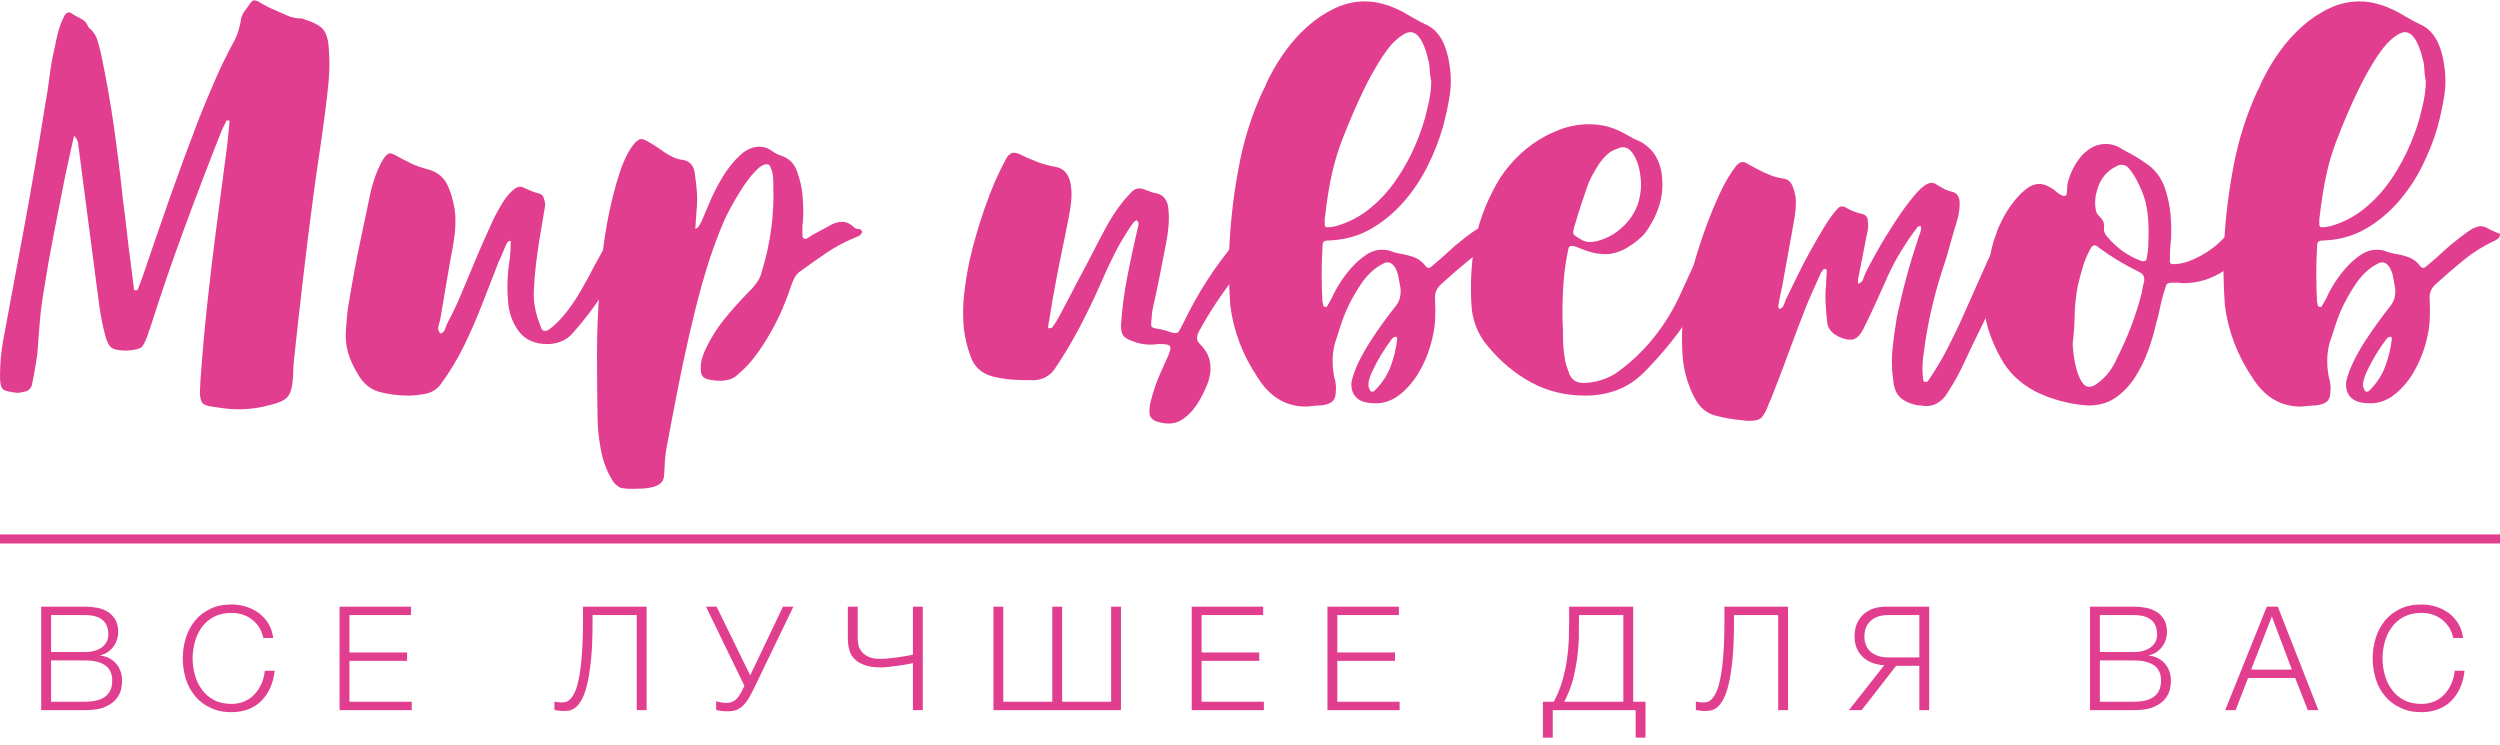 <svg width="255" height="76" viewBox="0 0 255 76" fill="none" xmlns="http://www.w3.org/2000/svg">
<path d="M8.669 61.88H4.204V72.435H8.669C9.526 72.435 10.206 72.331 10.709 72.11C11.211 71.888 11.595 71.622 11.847 71.311C12.098 71.001 12.275 70.661 12.349 70.321C12.423 69.981 12.453 69.685 12.453 69.434C12.453 68.739 12.246 68.163 11.847 67.69C11.448 67.231 10.901 66.95 10.221 66.862V66.832C10.502 66.773 10.753 66.67 10.975 66.522C11.196 66.374 11.389 66.197 11.551 65.975C11.714 65.768 11.832 65.531 11.921 65.265C12.009 65.014 12.054 64.748 12.054 64.467C12.054 63.979 11.965 63.565 11.773 63.225C11.581 62.9 11.344 62.634 11.034 62.427C10.723 62.235 10.354 62.087 9.955 61.998C9.541 61.924 9.112 61.88 8.669 61.88ZM8.669 66.507H5.209V62.737H8.669C10.25 62.737 11.049 63.403 11.049 64.718C11.049 64.97 11.004 65.191 10.901 65.413C10.797 65.635 10.649 65.812 10.457 65.975C10.265 66.137 10.014 66.27 9.718 66.359C9.408 66.463 9.068 66.507 8.669 66.507ZM8.669 71.577H5.209V67.364H8.669C9.57 67.364 10.25 67.527 10.738 67.867C11.211 68.207 11.448 68.724 11.448 69.404C11.448 69.833 11.374 70.188 11.226 70.469C11.078 70.75 10.871 70.971 10.62 71.134C10.369 71.296 10.073 71.415 9.733 71.474C9.393 71.548 9.038 71.577 8.669 71.577ZM23.625 72.642C24.246 72.642 24.807 72.538 25.325 72.346C25.827 72.154 26.271 71.873 26.64 71.504C27.01 71.134 27.32 70.69 27.557 70.173C27.793 69.656 27.941 69.064 28.015 68.414H27.01C26.966 68.887 26.847 69.33 26.67 69.73C26.493 70.144 26.256 70.498 25.975 70.809C25.694 71.119 25.354 71.356 24.955 71.533C24.556 71.71 24.113 71.799 23.625 71.799C22.93 71.799 22.324 71.666 21.821 71.4C21.319 71.134 20.905 70.779 20.594 70.336C20.269 69.907 20.033 69.404 19.885 68.857C19.722 68.31 19.648 67.734 19.648 67.157C19.648 66.581 19.722 66.019 19.885 65.457C20.033 64.91 20.269 64.408 20.594 63.964C20.905 63.536 21.319 63.181 21.821 62.915C22.324 62.649 22.93 62.516 23.625 62.516C24.009 62.516 24.379 62.575 24.733 62.678C25.073 62.797 25.399 62.959 25.694 63.181C25.975 63.403 26.227 63.669 26.433 63.979C26.626 64.304 26.773 64.674 26.862 65.073H27.867C27.793 64.526 27.631 64.038 27.38 63.61C27.113 63.181 26.788 62.826 26.404 62.53C26.005 62.25 25.576 62.028 25.103 61.88C24.615 61.732 24.127 61.658 23.625 61.658C22.797 61.658 22.073 61.806 21.452 62.102C20.816 62.412 20.299 62.811 19.885 63.314C19.471 63.831 19.16 64.408 18.953 65.073C18.747 65.738 18.643 66.433 18.643 67.157C18.643 67.882 18.747 68.576 18.953 69.242C19.16 69.907 19.471 70.484 19.885 70.986C20.299 71.489 20.816 71.888 21.452 72.183C22.073 72.494 22.797 72.642 23.625 72.642ZM41.923 62.737V61.88H34.636V72.435H41.997V71.577H35.641V67.409H41.524V66.551H35.641V62.737H41.923ZM57.41 72.523C57.587 72.523 57.794 72.509 58.016 72.479C58.237 72.45 58.459 72.346 58.681 72.183C58.903 72.021 59.11 71.74 59.331 71.37C59.538 71.001 59.73 70.484 59.893 69.789C60.056 69.109 60.189 68.237 60.292 67.187C60.396 66.137 60.44 64.851 60.44 63.314V62.737H64.949V72.435H65.954V61.88H59.464V63.373C59.464 64.748 59.42 65.916 59.346 66.862C59.272 67.808 59.169 68.591 59.05 69.197C58.917 69.818 58.784 70.291 58.622 70.617C58.459 70.957 58.297 71.193 58.134 71.341C57.971 71.504 57.809 71.592 57.661 71.607C57.513 71.636 57.38 71.651 57.276 71.651C57.203 71.651 57.084 71.636 56.922 71.622C56.759 71.607 56.626 71.592 56.552 71.548V72.405C56.582 72.42 56.626 72.42 56.7 72.45C56.774 72.464 56.848 72.464 56.937 72.479C57.025 72.494 57.114 72.494 57.203 72.509C57.276 72.523 57.35 72.523 57.41 72.523ZM74.141 72.553C74.393 72.553 74.644 72.538 74.866 72.494C75.087 72.45 75.294 72.346 75.516 72.198C75.723 72.05 75.93 71.844 76.137 71.563C76.344 71.296 76.551 70.942 76.773 70.484L80.927 61.88H79.862L76.521 68.887L73.092 61.88H72.013L75.93 69.951L75.797 70.232C75.56 70.735 75.324 71.104 75.073 71.341C74.821 71.577 74.496 71.696 74.126 71.696C73.89 71.696 73.683 71.681 73.506 71.636C73.328 71.607 73.18 71.563 73.047 71.518V72.405C73.151 72.45 73.314 72.479 73.506 72.509C73.698 72.538 73.905 72.553 74.141 72.553ZM93.117 67.63V72.435H94.122V61.88H93.117V66.773C92.984 66.803 92.792 66.847 92.555 66.891C92.304 66.936 92.038 66.98 91.727 67.024C91.417 67.069 91.106 67.113 90.766 67.143C90.426 67.187 90.086 67.202 89.776 67.202C89.244 67.202 88.83 67.128 88.534 66.965C88.224 66.817 88.002 66.625 87.84 66.403C87.677 66.182 87.588 65.945 87.544 65.694C87.499 65.443 87.485 65.206 87.485 64.984V61.88H86.48V65.043C86.48 65.398 86.509 65.753 86.583 66.108C86.657 66.477 86.805 66.803 87.041 67.084C87.278 67.379 87.618 67.616 88.076 67.793C88.519 67.985 89.126 68.074 89.879 68.074C90.116 68.074 90.397 68.059 90.707 68.015C91.018 67.985 91.328 67.941 91.639 67.897L92.496 67.763C92.762 67.719 92.969 67.675 93.117 67.63ZM102.336 71.577V61.88H101.331V72.435H114.339V61.88H113.334V71.577H108.338V61.88H107.332V71.577H102.336ZM128.843 62.737V61.88H121.556V72.435H128.917V71.577H122.561V67.409H128.444V66.551H122.561V62.737H128.843ZM142.688 62.737V61.88H135.4V72.435H142.762V71.577H136.405V67.409H142.289V66.551H136.405V62.737H142.688ZM158.484 71.577H157.376V75.243H158.381V72.435H166.836V75.243H167.842V71.577H166.585V61.88H160.051V63.27C160.051 63.876 160.036 64.511 160.022 65.191C159.992 65.871 159.933 66.566 159.83 67.29C159.726 68.015 159.563 68.724 159.356 69.449C159.15 70.173 158.854 70.883 158.484 71.577ZM161.056 62.737H165.58V71.577H159.549C159.918 70.883 160.214 70.158 160.421 69.404C160.613 68.65 160.761 67.911 160.864 67.172C160.968 66.433 161.027 65.709 161.042 65.014C161.056 64.319 161.056 63.684 161.056 63.092V62.737ZM173.837 72.523C174.014 72.523 174.221 72.509 174.443 72.479C174.665 72.45 174.887 72.346 175.108 72.183C175.33 72.021 175.537 71.74 175.759 71.37C175.966 71.001 176.158 70.484 176.321 69.789C176.483 69.109 176.616 68.237 176.72 67.187C176.823 66.137 176.867 64.851 176.867 63.314V62.737H181.376V72.435H182.381V61.88H175.892V63.373C175.892 64.748 175.847 65.916 175.774 66.862C175.7 67.808 175.596 68.591 175.478 69.197C175.345 69.818 175.212 70.291 175.049 70.617C174.887 70.957 174.724 71.193 174.561 71.341C174.399 71.504 174.236 71.592 174.088 71.607C173.941 71.636 173.807 71.651 173.704 71.651C173.63 71.651 173.512 71.636 173.349 71.622C173.187 71.607 173.054 71.592 172.98 71.548V72.405C173.009 72.42 173.054 72.42 173.127 72.45C173.201 72.464 173.275 72.464 173.364 72.479C173.453 72.494 173.541 72.494 173.63 72.509C173.704 72.523 173.778 72.523 173.837 72.523ZM192.195 67.852L188.588 72.435H189.889L193.407 67.911H195.772V72.435H196.777V61.88H192.357C191.87 61.88 191.426 61.954 191.042 62.087C190.643 62.235 190.317 62.442 190.037 62.693C189.756 62.959 189.534 63.284 189.386 63.654C189.238 64.023 189.164 64.452 189.164 64.925C189.164 65.383 189.238 65.797 189.401 66.137C189.549 66.492 189.756 66.788 190.037 67.039C190.303 67.29 190.628 67.483 190.997 67.616C191.367 67.749 191.766 67.837 192.195 67.852ZM192.579 62.737H195.772V67.054H192.579C191.84 67.054 191.249 66.862 190.82 66.492C190.391 66.123 190.17 65.605 190.17 64.925C190.17 64.245 190.391 63.713 190.82 63.314C191.249 62.93 191.84 62.737 192.579 62.737ZM217.646 61.88H213.182V72.435H217.646C218.504 72.435 219.184 72.331 219.686 72.11C220.189 71.888 220.573 71.622 220.824 71.311C221.076 71.001 221.253 70.661 221.327 70.321C221.401 69.981 221.43 69.685 221.43 69.434C221.43 68.739 221.224 68.163 220.824 67.69C220.425 67.231 219.878 66.95 219.198 66.862V66.832C219.479 66.773 219.73 66.67 219.952 66.522C220.174 66.374 220.366 66.197 220.529 65.975C220.691 65.768 220.81 65.531 220.898 65.265C220.987 65.014 221.031 64.748 221.031 64.467C221.031 63.979 220.943 63.565 220.75 63.225C220.558 62.9 220.322 62.634 220.011 62.427C219.701 62.235 219.331 62.087 218.932 61.998C218.518 61.924 218.09 61.88 217.646 61.88ZM217.646 66.507H214.187V62.737H217.646C219.228 62.737 220.026 63.403 220.026 64.718C220.026 64.97 219.982 65.191 219.878 65.413C219.775 65.635 219.627 65.812 219.435 65.975C219.243 66.137 218.991 66.27 218.696 66.359C218.385 66.463 218.045 66.507 217.646 66.507ZM217.646 71.577H214.187V67.364H217.646C218.548 67.364 219.228 67.527 219.716 67.867C220.189 68.207 220.425 68.724 220.425 69.404C220.425 69.833 220.351 70.188 220.204 70.469C220.056 70.75 219.849 70.971 219.597 71.134C219.346 71.296 219.05 71.415 218.71 71.474C218.37 71.548 218.016 71.577 217.646 71.577ZM236.475 72.435L232.336 61.88H231.213L226.97 72.435H228.034L229.306 69.153H234.11L235.396 72.435H236.475ZM229.616 68.296L231.73 62.885L233.77 68.296H229.616ZM246.995 72.642C247.616 72.642 248.178 72.538 248.695 72.346C249.198 72.154 249.641 71.873 250.011 71.504C250.38 71.134 250.691 70.69 250.927 70.173C251.164 69.656 251.312 69.064 251.386 68.414H250.38C250.336 68.887 250.218 69.33 250.04 69.73C249.863 70.144 249.626 70.498 249.346 70.809C249.065 71.119 248.725 71.356 248.326 71.533C247.926 71.71 247.483 71.799 246.995 71.799C246.3 71.799 245.694 71.666 245.192 71.4C244.689 71.134 244.275 70.779 243.965 70.336C243.64 69.907 243.403 69.404 243.255 68.857C243.093 68.31 243.019 67.734 243.019 67.157C243.019 66.581 243.093 66.019 243.255 65.457C243.403 64.91 243.64 64.408 243.965 63.964C244.275 63.536 244.689 63.181 245.192 62.915C245.694 62.649 246.3 62.516 246.995 62.516C247.38 62.516 247.749 62.575 248.104 62.678C248.444 62.797 248.769 62.959 249.065 63.181C249.346 63.403 249.597 63.669 249.804 63.979C249.996 64.304 250.144 64.674 250.233 65.073H251.238C251.164 64.526 251.001 64.038 250.75 63.61C250.484 63.181 250.159 62.826 249.774 62.53C249.375 62.25 248.946 62.028 248.473 61.88C247.986 61.732 247.498 61.658 246.995 61.658C246.167 61.658 245.443 61.806 244.822 62.102C244.186 62.412 243.669 62.811 243.255 63.314C242.841 63.831 242.531 64.408 242.324 65.073C242.117 65.738 242.013 66.433 242.013 67.157C242.013 67.882 242.117 68.576 242.324 69.242C242.531 69.907 242.841 70.484 243.255 70.986C243.669 71.489 244.186 71.888 244.822 72.183C245.443 72.494 246.167 72.642 246.995 72.642Z" fill="#E23E8F"/>
<g clip-path="url(#clip0_305_6)">
<path d="M7.563 13.842C7.375 14.627 7.206 15.375 7.058 16.082C6.91 16.79 6.758 17.477 6.61 18.149C6.237 20.053 5.865 21.952 5.488 23.856C5.115 25.755 4.779 27.659 4.483 29.558C4.294 30.638 4.151 31.732 4.06 32.832C3.968 33.931 3.881 35.021 3.81 36.1C3.733 36.624 3.652 37.154 3.555 37.694C3.463 38.238 3.361 38.768 3.249 39.287C3.136 39.664 2.876 39.888 2.463 39.959C2.167 40.035 1.943 40.071 1.79 40.071C0.969 39.995 0.464 39.867 0.281 39.679C0.092 39.496 0 39.063 0 38.396C0 37.129 0.112 35.876 0.337 34.649C1.081 30.658 1.821 26.687 2.55 22.736C3.274 18.786 3.958 14.794 4.595 10.768C4.779 9.8 4.927 8.838 5.039 7.891C5.151 6.939 5.319 5.977 5.544 5.01C5.656 4.414 5.788 3.829 5.936 3.248C6.089 2.673 6.309 2.103 6.61 1.543C6.722 1.354 6.87 1.263 7.058 1.263C7.135 1.263 7.191 1.283 7.227 1.319C7.563 1.543 7.905 1.736 8.262 1.904C8.619 2.072 8.869 2.362 9.017 2.775C9.466 3.146 9.767 3.564 9.914 4.032C10.062 4.496 10.195 4.989 10.307 5.514C10.832 7.973 11.266 10.452 11.623 12.952C11.98 15.446 12.286 17.946 12.546 20.445C12.699 21.525 12.826 22.589 12.939 23.632C13.051 24.676 13.184 25.735 13.331 26.819L13.668 29.502C13.668 29.579 13.724 29.614 13.836 29.614C13.984 29.614 14.061 29.579 14.061 29.502C14.137 29.314 14.209 29.12 14.285 28.917C14.362 28.713 14.433 28.515 14.509 28.326C15.443 25.572 16.386 22.838 17.335 20.135C18.289 17.432 19.288 14.723 20.334 12C20.859 10.696 21.4 9.398 21.961 8.115C22.522 6.827 23.134 5.57 23.807 4.338C23.995 4.002 24.143 3.666 24.256 3.335C24.368 2.999 24.46 2.642 24.536 2.271C24.572 1.858 24.694 1.507 24.898 1.207C25.107 0.912 25.322 0.611 25.546 0.311C25.658 0.128 25.806 0.031 25.995 0.031C26.066 0.031 26.178 0.072 26.326 0.143C26.928 0.52 27.504 0.815 28.065 1.039C28.473 1.227 28.897 1.41 29.325 1.599C29.753 1.787 30.212 1.879 30.697 1.879C30.809 1.879 30.942 1.914 31.09 1.991C32.059 2.291 32.706 2.653 33.023 3.08C33.339 3.508 33.517 4.21 33.553 5.178C33.629 6.333 33.609 7.464 33.497 8.563C33.385 9.663 33.257 10.768 33.104 11.888C32.92 13.303 32.722 14.693 32.518 16.052C32.314 17.416 32.115 18.801 31.931 20.221C31.559 23.016 31.212 25.791 30.896 28.55C30.575 31.31 30.268 34.089 29.968 36.884C29.932 37.22 29.912 37.556 29.912 37.892C29.912 38.228 29.896 38.544 29.855 38.839C29.784 39.623 29.605 40.173 29.325 40.489C29.044 40.809 28.529 41.059 27.785 41.247C26.627 41.583 25.469 41.751 24.312 41.751C23.863 41.751 23.404 41.721 22.94 41.665C22.471 41.609 22.017 41.542 21.568 41.471C21.083 41.395 20.772 41.273 20.645 41.105C20.512 40.937 20.425 40.631 20.39 40.183C20.39 39.923 20.4 39.679 20.42 39.455C20.436 39.231 20.446 39.007 20.446 38.783C20.635 36.176 20.864 33.565 21.145 30.958C21.425 28.347 21.736 25.755 22.073 23.184C22.256 21.769 22.445 20.349 22.634 18.933C22.817 17.518 23.006 16.103 23.19 14.682C23.23 14.311 23.266 13.949 23.302 13.593C23.343 13.242 23.378 12.855 23.414 12.448C23.414 12.336 23.378 12.28 23.302 12.28C23.154 12.28 23.078 12.3 23.078 12.336C23.006 12.524 22.919 12.697 22.828 12.865C22.736 13.033 22.649 13.211 22.578 13.4C21.267 16.714 19.997 20.043 18.768 23.378C17.534 26.718 16.376 30.098 15.295 33.529C15.218 33.641 15.172 33.763 15.152 33.891C15.132 34.023 15.086 34.16 15.014 34.313C14.79 34.909 14.591 35.281 14.423 35.428C14.255 35.581 13.78 35.693 12.995 35.764C12.209 35.764 11.679 35.672 11.399 35.484C11.118 35.301 10.883 34.833 10.7 34.089C10.475 33.229 10.297 32.348 10.164 31.432C10.037 30.52 9.914 29.614 9.802 28.718C9.506 26.483 9.216 24.264 8.935 22.064C8.655 19.865 8.364 17.645 8.068 15.411C8.027 15.187 8.002 14.947 7.981 14.682C7.961 14.423 7.823 14.143 7.563 13.842Z" fill="#E23E8F"/>
<path d="M35.292 33.585C35.328 33.025 35.374 32.475 35.43 31.936C35.486 31.396 35.573 30.846 35.685 30.286C35.981 28.458 36.317 26.661 36.69 24.89C37.067 23.118 37.439 21.336 37.812 19.549C37.847 19.361 37.934 19.055 38.066 18.628C38.194 18.195 38.352 17.757 38.541 17.314C38.73 16.866 38.934 16.474 39.158 16.138C39.382 15.802 39.607 15.634 39.831 15.634C39.903 15.634 40.056 15.69 40.275 15.802C40.8 16.103 41.331 16.378 41.871 16.642C42.417 16.902 42.983 17.106 43.585 17.258C44.63 17.518 45.344 18.124 45.737 19.076C46.13 20.023 46.364 20.985 46.441 21.952C46.476 22.736 46.441 23.51 46.328 24.274C46.216 25.037 46.084 25.791 45.936 26.539C45.747 27.583 45.569 28.616 45.4 29.645C45.237 30.668 45.059 31.701 44.87 32.745C44.798 32.933 44.742 33.137 44.702 33.361C44.666 33.585 44.742 33.809 44.926 34.033C45.15 33.957 45.298 33.819 45.375 33.615C45.451 33.407 45.523 33.213 45.599 33.025C46.119 32.058 46.589 31.08 47.002 30.087C47.41 29.1 47.823 28.122 48.231 27.155C48.567 26.335 48.914 25.521 49.266 24.722C49.623 23.922 49.985 23.108 50.363 22.288C50.623 21.769 50.929 21.219 51.286 20.639C51.638 20.063 52.061 19.585 52.545 19.213C52.734 19.101 52.902 19.045 53.05 19.045C53.163 19.045 53.254 19.066 53.331 19.101C53.591 19.213 53.841 19.325 54.086 19.437C54.33 19.549 54.601 19.641 54.897 19.717C55.233 19.753 55.442 19.977 55.514 20.389C55.59 20.573 55.616 20.761 55.6 20.949C55.58 21.133 55.554 21.321 55.514 21.504C55.366 22.4 55.218 23.296 55.065 24.192C54.917 25.083 54.784 26 54.672 26.931C54.56 27.863 54.489 28.784 54.448 29.701C54.412 30.612 54.545 31.533 54.84 32.465C54.917 32.653 54.983 32.831 55.039 32.999C55.095 33.167 55.162 33.341 55.233 33.529C55.31 33.677 55.442 33.753 55.626 33.753C55.702 33.753 55.815 33.717 55.962 33.641C56.376 33.341 56.773 32.979 57.166 32.551C57.559 32.124 57.931 31.655 58.288 31.151C58.64 30.648 58.971 30.138 59.267 29.614C59.568 29.095 59.828 28.626 60.053 28.214C60.353 27.618 60.67 27.023 61.006 26.427C61.343 25.831 61.659 25.236 61.955 24.635C62.108 24.34 62.256 24.07 62.404 23.826C62.557 23.586 62.725 23.332 62.909 23.072C63.021 22.848 63.189 22.736 63.413 22.736C63.561 22.736 63.674 22.756 63.75 22.792C63.934 22.869 64.122 22.95 64.311 23.042C64.495 23.138 64.683 23.22 64.867 23.296C64.944 23.48 64.944 23.648 64.867 23.8C64.796 23.948 64.719 24.096 64.648 24.248C63.827 26.035 62.888 27.761 61.843 29.421C60.797 31.08 59.624 32.633 58.313 34.089C58.018 34.425 57.645 34.675 57.197 34.843C56.748 35.011 56.299 35.097 55.85 35.097C54.545 35.097 53.565 34.659 52.907 33.779C52.255 32.903 51.893 31.869 51.816 30.678C51.704 29.258 51.76 27.863 51.984 26.483C52.025 26.183 52.051 25.877 52.071 25.562C52.086 25.246 52.097 24.915 52.097 24.579C51.949 24.544 51.816 24.62 51.704 24.803C51.556 25.104 51.413 25.419 51.286 25.755C51.153 26.091 51.015 26.407 50.862 26.707C50.567 27.45 50.286 28.168 50.026 28.861C49.761 29.548 49.485 30.266 49.184 31.014C48.623 32.465 48.006 33.885 47.333 35.26C46.665 36.64 45.859 37.963 44.926 39.231C44.554 39.72 44.059 40.025 43.442 40.157C42.825 40.285 42.238 40.351 41.677 40.351C40.596 40.351 39.586 40.218 38.653 39.959C37.72 39.699 36.97 39.048 36.414 38.004C36.001 37.332 35.695 36.635 35.486 35.907C35.282 35.178 35.216 34.405 35.292 33.585ZM52.097 24.472C52.132 24.431 52.153 24.406 52.153 24.386C52.153 24.365 52.132 24.396 52.097 24.472Z" fill="#E23E8F"/>
<path d="M70.921 23.352C71.145 23.24 71.283 23.118 71.339 22.986C71.395 22.858 71.461 22.736 71.538 22.624C71.762 22.105 72.058 21.402 72.43 20.527C72.808 19.651 73.246 18.801 73.751 17.981C74.251 17.162 74.822 16.454 75.46 15.858C76.092 15.263 76.765 14.962 77.474 14.962C77.923 14.962 78.351 15.11 78.764 15.41C79.06 15.634 79.397 15.802 79.769 15.914C80.519 16.174 81.029 16.709 81.309 17.508C81.59 18.307 81.768 19.066 81.845 19.773C81.88 20.221 81.911 20.674 81.926 21.143C81.947 21.611 81.937 22.084 81.901 22.568C81.86 22.792 81.845 23.026 81.845 23.266C81.845 23.51 81.845 23.744 81.845 23.968C81.845 24.228 81.937 24.36 82.125 24.36C82.237 24.36 82.309 24.34 82.35 24.304C82.462 24.228 82.564 24.162 82.656 24.106C82.748 24.05 82.855 23.983 82.962 23.912C83.227 23.759 83.467 23.632 83.691 23.52C83.915 23.408 84.16 23.276 84.42 23.128C84.946 22.792 85.43 22.624 85.879 22.624C86.328 22.624 86.736 22.812 87.108 23.184C87.22 23.296 87.373 23.352 87.557 23.352C87.746 23.352 87.873 23.444 87.95 23.632C87.873 23.856 87.756 24.004 87.587 24.08C87.419 24.151 87.241 24.228 87.052 24.304C86.083 24.712 85.17 25.205 84.308 25.786C83.451 26.361 82.589 26.967 81.733 27.603C81.432 27.786 81.207 28.021 81.059 28.301C80.912 28.581 80.779 28.886 80.667 29.222C80.442 29.93 80.152 30.693 79.8 31.518C79.443 32.338 79.035 33.157 78.566 33.977C78.101 34.797 77.597 35.571 77.056 36.298C76.51 37.026 75.944 37.627 75.347 38.116C75.046 38.411 74.74 38.61 74.419 38.701C74.103 38.793 73.777 38.839 73.44 38.839C73.032 38.839 72.599 38.783 72.155 38.676C71.706 38.564 71.482 38.243 71.482 37.724C71.441 37.128 71.573 36.492 71.874 35.82C72.43 34.593 73.144 33.453 74.001 32.409C74.858 31.365 75.776 30.362 76.745 29.39C76.969 29.13 77.168 28.871 77.336 28.606C77.5 28.346 77.622 28.051 77.698 27.715C78.596 24.803 78.989 21.86 78.877 18.877C78.877 18.577 78.866 18.282 78.846 17.981C78.826 17.686 78.744 17.386 78.596 17.09C78.555 16.866 78.428 16.754 78.203 16.754C77.867 16.754 77.464 17.004 77 17.508C76.531 18.012 76.082 18.597 75.653 19.269C75.225 19.941 74.843 20.593 74.506 21.224C74.169 21.86 73.945 22.308 73.833 22.568C73.124 24.248 72.517 25.923 72.012 27.603C71.507 29.278 71.053 30.994 70.64 32.745C70.115 34.944 69.641 37.128 69.212 39.287C68.784 41.45 68.36 43.65 67.952 45.885C67.876 46.333 67.83 46.781 67.81 47.229C67.794 47.677 67.764 48.125 67.728 48.573C67.687 48.909 67.56 49.158 67.335 49.326C67.111 49.494 66.851 49.616 66.55 49.688C66.254 49.764 65.943 49.81 65.627 49.83C65.311 49.846 65.04 49.856 64.816 49.856C64.627 49.856 64.423 49.856 64.199 49.856C63.974 49.856 63.77 49.84 63.582 49.8C63.393 49.8 63.225 49.744 63.077 49.632C62.929 49.52 62.776 49.392 62.628 49.245C61.996 48.308 61.557 47.229 61.312 45.997C61.072 44.77 60.95 43.614 60.95 42.53C60.909 40.331 60.894 38.141 60.894 35.962C60.894 33.778 60.986 31.589 61.175 29.39C61.21 28.494 61.302 27.359 61.455 25.979C61.603 24.599 61.827 23.184 62.123 21.728C62.424 20.277 62.786 18.898 63.215 17.589C63.648 16.286 64.158 15.278 64.76 14.57C65.02 14.311 65.244 14.178 65.428 14.178C65.54 14.178 65.708 14.234 65.933 14.346C66.269 14.535 66.596 14.728 66.912 14.937C67.233 15.14 67.539 15.354 67.84 15.578C68.136 15.767 68.427 15.925 68.707 16.052C68.988 16.184 69.294 16.266 69.63 16.306C70.339 16.418 70.752 16.866 70.865 17.645C70.941 18.17 71.002 18.709 71.058 19.269C71.114 19.829 71.125 20.389 71.089 20.949C71.053 21.357 71.023 21.748 71.002 22.12C70.987 22.492 70.956 22.904 70.921 23.352Z" fill="#E23E8F"/>
<path d="M129.515 23.688C129.219 24.207 128.908 24.666 128.591 25.058C128.275 25.45 127.949 25.847 127.612 26.259C125.557 28.57 123.782 31.085 122.288 33.809C122.176 34.033 122.114 34.247 122.094 34.45C122.074 34.659 122.176 34.873 122.4 35.097C123.002 35.693 123.344 36.344 123.44 37.052C123.532 37.76 123.43 38.488 123.129 39.231C122.981 39.608 122.783 40.025 122.543 40.488C122.298 40.957 122.012 41.395 121.676 41.807C121.339 42.214 120.962 42.55 120.554 42.81C120.141 43.075 119.697 43.202 119.207 43.202C118.871 43.202 118.483 43.136 118.034 43.008C117.586 42.876 117.326 42.606 117.249 42.199C117.213 41.71 117.285 41.17 117.473 40.575C117.657 39.867 117.892 39.175 118.172 38.508C118.453 37.836 118.743 37.184 119.039 36.548C119.304 35.988 119.417 35.606 119.376 35.403C119.34 35.199 119.06 35.097 118.539 35.097H118.034C117.881 35.133 117.657 35.153 117.361 35.153C116.724 35.153 116.127 35.041 115.566 34.817C115.117 34.664 114.801 34.491 114.617 34.282C114.429 34.079 114.337 33.717 114.337 33.193C114.449 31.518 114.663 29.869 114.98 28.245C115.296 26.621 115.643 25.012 116.015 23.408C116.056 23.22 116.091 23.062 116.127 22.935C116.168 22.802 116.112 22.645 115.959 22.456C115.775 22.532 115.632 22.645 115.541 22.792C115.444 22.94 115.342 23.093 115.229 23.24C114.633 24.136 114.092 25.068 113.608 26.035C113.123 27.002 112.674 27.975 112.261 28.942C111.588 30.469 110.869 31.961 110.104 33.417C109.339 34.873 108.492 36.288 107.559 37.668C107.069 38.34 106.401 38.712 105.539 38.783C104.795 38.783 104.076 38.768 103.382 38.732C102.694 38.691 101.975 38.579 101.225 38.396C100.144 38.096 99.414 37.454 99.042 36.467C98.67 35.479 98.425 34.496 98.313 33.529C98.201 32.338 98.211 31.151 98.343 29.981C98.471 28.805 98.67 27.618 98.93 26.427C99.302 24.788 99.817 23.026 100.47 21.143C101.123 19.259 101.862 17.574 102.683 16.082C102.908 15.746 103.148 15.578 103.413 15.578C103.525 15.578 103.693 15.614 103.918 15.69C104.514 15.991 105.131 16.261 105.764 16.5C106.401 16.744 107.054 16.922 107.727 17.034C108.436 17.182 108.9 17.645 109.125 18.429C109.313 19.137 109.349 19.921 109.237 20.781C109.16 21.336 109.069 21.896 108.956 22.456C108.844 23.016 108.732 23.576 108.62 24.136C108.324 25.552 108.033 26.987 107.753 28.438C107.472 29.894 107.222 31.35 106.998 32.801C106.957 32.877 106.942 33.005 106.942 33.193C106.901 33.269 106.896 33.341 106.911 33.417C106.932 33.493 106.978 33.509 107.054 33.473C107.238 33.473 107.35 33.417 107.391 33.305C107.615 33.005 107.84 32.653 108.059 32.241C108.395 31.61 108.722 30.983 109.043 30.367C109.359 29.757 109.686 29.13 110.022 28.494C110.507 27.603 110.981 26.697 111.45 25.786C111.914 24.869 112.394 23.968 112.878 23.072C113.363 22.176 113.96 21.28 114.674 20.389C114.821 20.236 114.954 20.099 115.061 19.967C115.173 19.839 115.306 19.697 115.454 19.549C115.678 19.325 115.943 19.213 116.239 19.213C116.351 19.213 116.52 19.249 116.744 19.325C116.933 19.402 117.127 19.473 117.331 19.549C117.54 19.626 117.734 19.682 117.922 19.717C118.631 19.865 119.039 20.333 119.151 21.112C119.228 21.713 119.248 22.288 119.207 22.848C119.172 23.408 119.095 23.983 118.983 24.579C118.759 25.735 118.539 26.885 118.315 28.021C118.091 29.156 117.846 30.306 117.586 31.462C117.509 31.834 117.473 32.149 117.473 32.409C117.397 32.933 117.397 33.239 117.473 33.336C117.545 33.427 117.846 33.509 118.371 33.585L119.039 33.753C119.228 33.829 119.396 33.885 119.544 33.921C119.697 33.957 119.804 33.977 119.881 33.977C120.069 33.977 120.197 33.901 120.273 33.753C120.35 33.605 120.477 33.361 120.666 33.025C121.411 31.462 122.242 29.97 123.16 28.55C124.073 27.135 125.093 25.776 126.21 24.472C126.322 24.32 126.434 24.192 126.546 24.08C126.659 23.968 126.771 23.836 126.883 23.688C127.255 23.276 127.536 23.072 127.724 23.072C127.837 23.072 127.959 23.098 128.087 23.154C128.219 23.21 128.398 23.276 128.622 23.352C128.77 23.424 128.908 23.48 129.04 23.52C129.173 23.556 129.331 23.612 129.515 23.688Z" fill="#E23E8F"/>
<path d="M153.551 23.856C153.551 24.08 153.474 24.248 153.326 24.36C153.173 24.472 153.01 24.564 152.821 24.635C151.74 25.16 150.741 25.791 149.823 26.539C148.91 27.282 148.002 28.066 147.109 28.886C146.548 29.334 146.304 29.894 146.38 30.566C146.416 31.274 146.416 31.981 146.38 32.689C146.339 33.437 146.181 34.293 145.901 35.26C145.62 36.232 145.222 37.154 144.697 38.029C144.177 38.905 143.539 39.643 142.795 40.239C142.045 40.834 141.224 41.135 140.326 41.135C139.99 41.135 139.73 41.114 139.546 41.079C138.944 41.002 138.501 40.768 138.2 40.376C137.899 39.989 137.787 39.496 137.863 38.895C138.011 38.264 138.256 37.602 138.592 36.914C138.929 36.222 139.312 35.54 139.74 34.873C140.168 34.201 140.607 33.559 141.056 32.944C141.505 32.328 141.933 31.757 142.346 31.238C142.754 30.749 142.922 30.138 142.851 29.39C142.774 29.018 142.708 28.657 142.652 28.301C142.596 27.944 142.474 27.603 142.29 27.267C142.066 26.931 141.821 26.763 141.561 26.763C141.372 26.763 141.224 26.799 141.112 26.875C140.214 27.323 139.439 28.041 138.786 29.029C138.133 30.016 137.618 30.958 137.246 31.849C137.022 32.373 136.838 32.888 136.685 33.392C136.537 33.89 136.369 34.405 136.185 34.929C135.884 35.973 135.849 37.128 136.073 38.396C136.257 38.951 136.313 39.511 136.241 40.071C136.241 40.707 135.92 41.099 135.288 41.247C135.063 41.318 134.839 41.359 134.614 41.359C134.39 41.359 134.145 41.374 133.885 41.415C133.773 41.415 133.661 41.425 133.549 41.44C133.436 41.461 133.324 41.471 133.212 41.471C131.162 41.471 129.514 40.483 128.285 38.508C126.755 36.232 125.817 33.773 125.485 31.126C125.409 30.042 125.363 28.952 125.343 27.853C125.327 26.753 125.353 25.643 125.429 24.523C125.577 21.952 125.904 19.361 126.409 16.754C126.913 14.143 127.704 11.663 128.79 9.316C128.938 9.057 129.061 8.802 129.152 8.563C129.244 8.319 129.367 8.069 129.514 7.804C129.963 6.914 130.514 6.018 131.167 5.122C131.825 4.225 132.569 3.406 133.411 2.663C134.252 1.914 135.165 1.308 136.155 0.845C137.144 0.377 138.164 0.143 139.21 0.143C140.439 0.143 141.729 0.499 143.075 1.207C143.483 1.431 143.876 1.655 144.248 1.879C144.626 2.103 145.013 2.306 145.426 2.495C145.84 2.678 146.181 2.922 146.462 3.223C146.742 3.518 146.977 3.854 147.16 4.225C147.497 4.933 147.721 5.702 147.834 6.522C148.022 7.636 148.033 8.726 147.864 9.79C147.696 10.854 147.461 11.923 147.16 13.007C146.788 14.311 146.268 15.634 145.595 16.978C144.922 18.317 144.1 19.539 143.131 20.639C142.157 21.738 141.056 22.645 139.827 23.352C138.592 24.06 137.21 24.452 135.68 24.523C135.344 24.523 135.13 24.564 135.033 24.635C134.941 24.712 134.895 24.9 134.895 25.195C134.783 27.058 134.783 28.942 134.895 30.846C134.931 30.917 134.951 30.983 134.951 31.04C134.951 31.096 134.971 31.162 135.007 31.238C135.043 31.274 135.084 31.294 135.119 31.294H135.344C135.415 31.141 135.502 30.994 135.594 30.846C135.685 30.693 135.772 30.546 135.849 30.398C136.032 29.95 136.303 29.446 136.66 28.886C137.011 28.326 137.414 27.797 137.863 27.293C138.312 26.789 138.796 26.361 139.322 26.01C139.842 25.653 140.383 25.475 140.944 25.475C141.316 25.475 141.596 25.516 141.785 25.587C141.974 25.663 142.132 25.72 142.259 25.755C142.392 25.791 142.55 25.831 142.739 25.867C143.259 25.944 143.754 26.066 144.223 26.234C144.687 26.402 145.09 26.707 145.426 27.155C145.503 27.267 145.595 27.323 145.707 27.323C145.819 27.323 145.931 27.267 146.044 27.155C146.452 26.819 146.854 26.473 147.247 26.122C147.64 25.765 148.043 25.404 148.451 25.027C148.823 24.732 149.19 24.442 149.542 24.162C149.899 23.882 150.282 23.612 150.69 23.352C151.067 23.164 151.363 23.072 151.587 23.072C151.812 23.072 152.056 23.148 152.317 23.296C152.505 23.408 152.709 23.51 152.934 23.602C153.158 23.698 153.362 23.78 153.551 23.856ZM145.987 8.308C145.911 7.972 145.865 7.636 145.845 7.3C145.829 6.97 145.799 6.649 145.763 6.354C145.687 6.13 145.62 5.895 145.564 5.651C145.508 5.412 145.447 5.198 145.37 5.01C144.957 3.854 144.457 3.279 143.856 3.279C143.412 3.279 142.795 3.665 142.009 4.449C141.525 5.01 141.04 5.692 140.551 6.491C140.066 7.295 139.607 8.13 139.179 9.006C138.751 9.887 138.348 10.762 137.975 11.638C137.603 12.514 137.287 13.287 137.022 13.954C136.501 15.263 136.099 16.576 135.818 17.9C135.538 19.223 135.323 20.573 135.175 21.952C135.14 22.14 135.119 22.308 135.119 22.456C135.119 22.604 135.119 22.756 135.119 22.904C135.119 23.093 135.211 23.184 135.4 23.184C135.583 23.184 135.864 23.148 136.241 23.072C137.547 22.701 138.715 22.095 139.74 21.255C140.765 20.415 141.663 19.437 142.428 18.317C143.193 17.202 143.851 16.006 144.391 14.738C144.932 13.471 145.335 12.244 145.595 11.047C145.707 10.604 145.799 10.146 145.875 9.678C145.947 9.215 145.987 8.756 145.987 8.308ZM139.602 39.511C139.674 39.587 139.714 39.664 139.714 39.735C139.714 39.811 139.75 39.867 139.827 39.903C139.862 39.938 139.898 39.959 139.939 39.959C140.046 39.959 140.143 39.923 140.214 39.847C140.964 39.104 141.505 38.284 141.841 37.388C142.178 36.492 142.402 35.56 142.514 34.593C142.514 34.44 142.474 34.369 142.402 34.369C142.361 34.328 142.27 34.349 142.122 34.425L141.953 34.593C141.168 35.637 140.495 36.752 139.939 37.948C139.827 38.208 139.73 38.457 139.658 38.701C139.582 38.946 139.561 39.216 139.602 39.511Z" fill="#E23E8F"/>
<path d="M159.375 32.577C159.411 33.213 159.431 33.855 159.431 34.507C159.431 35.158 159.487 35.82 159.599 36.492C159.635 36.792 159.701 37.083 159.793 37.357C159.89 37.637 159.992 37.928 160.104 38.228C160.288 38.564 160.497 38.783 160.721 38.895C160.946 39.007 161.226 39.063 161.558 39.063C162.716 39.027 163.781 38.712 164.756 38.116C166.245 37.072 167.555 35.85 168.672 34.45C169.794 33.056 170.728 31.518 171.477 29.838C171.885 28.942 172.298 28.051 172.706 27.155C173.12 26.259 173.528 25.363 173.941 24.472C174.017 24.284 174.099 24.116 174.191 23.968C174.287 23.816 174.389 23.668 174.502 23.52C174.537 23.367 174.65 23.296 174.838 23.296C174.95 23.296 175.022 23.317 175.063 23.352L176.067 23.856C176.368 23.968 176.445 24.151 176.292 24.416C175.919 25.531 175.425 26.707 174.808 27.939C174.191 29.166 173.512 30.388 172.763 31.599C172.018 32.811 171.207 33.957 170.325 35.041C169.448 36.12 168.581 37.088 167.724 37.948C166.862 38.803 165.929 39.419 164.924 39.791C163.914 40.163 162.848 40.351 161.726 40.351C159.676 40.351 157.825 39.903 156.182 39.007C154.54 38.116 153.061 36.884 151.756 35.316C150.71 34.089 150.149 32.633 150.078 30.958C149.966 28.942 150.068 26.977 150.384 25.058C150.7 23.138 151.327 21.28 152.261 19.493C152.709 18.562 153.281 17.686 153.969 16.866C154.658 16.047 155.433 15.329 156.295 14.713C157.151 14.097 158.08 13.603 159.069 13.231C160.058 12.855 161.073 12.671 162.119 12.671C163.317 12.671 164.434 12.951 165.48 13.511C165.781 13.659 166.051 13.807 166.296 13.954C166.535 14.107 166.806 14.234 167.107 14.346C168.377 14.947 169.162 15.991 169.458 17.477C169.646 18.674 169.59 19.783 169.289 20.807C168.994 21.83 168.489 22.828 167.78 23.8C167.331 24.32 166.734 24.803 165.985 25.251C165.24 25.699 164.49 25.923 163.746 25.923C163.108 25.923 162.476 25.811 161.838 25.587C161.655 25.516 161.456 25.439 161.252 25.363C161.048 25.292 160.849 25.215 160.665 25.139C160.553 25.104 160.421 25.083 160.273 25.083C160.084 25.083 159.972 25.251 159.936 25.587C159.523 27.45 159.339 29.782 159.375 32.577ZM167.387 18.821C167.387 18.562 167.357 18.215 167.3 17.788C167.244 17.36 167.142 16.938 166.994 16.53C166.847 16.118 166.648 15.767 166.408 15.466C166.163 15.166 165.872 15.018 165.536 15.018C165.352 15.018 165.143 15.074 164.924 15.186C164.546 15.298 164.2 15.502 163.883 15.802C163.567 16.103 163.287 16.434 163.042 16.81C162.802 17.182 162.578 17.564 162.374 17.956C162.165 18.348 162.007 18.709 161.894 19.045C161.67 19.682 161.456 20.313 161.252 20.949C161.048 21.581 160.849 22.212 160.665 22.848C160.441 23.48 160.41 23.866 160.579 23.994C160.747 24.126 161.038 24.304 161.446 24.523C161.67 24.635 161.915 24.691 162.175 24.691C162.399 24.691 162.659 24.655 162.96 24.579C163.746 24.36 164.419 24.034 164.975 23.602C165.536 23.174 166.005 22.69 166.377 22.151C166.75 21.611 167.015 21.051 167.163 20.471C167.311 19.895 167.387 19.346 167.387 18.821Z" fill="#E23E8F"/>
<path d="M181.504 31.518C181.728 31.442 181.876 31.299 181.953 31.096C182.024 30.892 182.101 30.693 182.177 30.51C182.437 29.986 182.784 29.278 183.213 28.382C183.641 27.491 184.11 26.585 184.61 25.674C185.115 24.757 185.62 23.892 186.125 23.072C186.63 22.253 187.068 21.657 187.44 21.28C187.553 21.133 187.701 21.056 187.889 21.056C188.001 21.056 188.093 21.076 188.17 21.112C188.802 21.489 189.419 21.728 190.016 21.84C190.353 21.952 190.521 22.197 190.521 22.568C190.562 22.869 190.562 23.148 190.521 23.408C190.485 23.668 190.429 23.948 190.353 24.248C190.205 24.991 190.067 25.709 189.934 26.402C189.802 27.089 189.664 27.786 189.516 28.494V28.942C189.776 28.871 189.945 28.728 190.016 28.525C190.092 28.321 190.169 28.122 190.24 27.939C190.429 27.527 190.801 26.819 191.362 25.811C191.923 24.803 192.551 23.77 193.239 22.711C193.928 21.647 194.621 20.705 195.31 19.885C196.003 19.066 196.575 18.653 197.018 18.653C197.207 18.653 197.375 18.709 197.523 18.821C197.824 19.01 198.105 19.167 198.365 19.3C198.625 19.427 198.926 19.529 199.262 19.605C199.599 19.717 199.803 20.012 199.879 20.501C199.915 21.168 199.823 21.86 199.599 22.568C199.339 23.424 199.084 24.304 198.839 25.195C198.599 26.091 198.329 26.967 198.028 27.827C197.171 30.546 196.575 33.229 196.238 35.876C196.161 36.365 196.116 36.838 196.095 37.301C196.08 37.77 196.105 38.264 196.182 38.783C196.182 38.895 196.253 38.951 196.406 38.951C196.518 38.951 196.59 38.936 196.631 38.895C197.375 37.816 198.048 36.696 198.645 35.54C199.242 34.384 199.803 33.213 200.328 32.017C200.736 31.085 201.149 30.164 201.557 29.253C201.97 28.336 202.378 27.415 202.791 26.483C203.087 25.887 203.388 25.302 203.689 24.722C203.985 24.141 204.321 23.591 204.694 23.072C204.847 22.812 205.01 22.68 205.199 22.68C205.234 22.68 205.367 22.716 205.591 22.792C205.78 22.904 205.948 23.006 206.096 23.098C206.244 23.194 206.412 23.276 206.601 23.352C206.826 23.535 206.897 23.744 206.826 23.968C206.601 24.599 206.331 25.236 206.01 25.867C205.693 26.503 205.367 27.114 205.03 27.715C204.133 29.314 203.286 30.927 202.48 32.551C201.68 34.17 200.884 35.82 200.104 37.5C199.655 38.432 199.094 39.399 198.421 40.407C197.86 41.079 197.227 41.415 196.518 41.415C196.294 41.415 196.105 41.395 195.957 41.359C195.697 41.359 195.509 41.339 195.396 41.303C194.647 41.114 194.096 40.834 193.744 40.463C193.387 40.091 193.173 39.511 193.101 38.732C192.948 37.648 192.933 36.578 193.045 35.514C193.158 34.45 193.305 33.381 193.489 32.297C193.79 30.882 194.127 29.492 194.499 28.133C194.871 26.773 195.284 25.419 195.733 24.08C195.81 23.892 195.861 23.734 195.901 23.602C195.937 23.474 195.957 23.317 195.957 23.128C195.917 23.093 195.861 23.072 195.789 23.072C195.677 23.072 195.6 23.108 195.565 23.184C195.529 23.261 195.473 23.332 195.396 23.408C194.759 24.264 194.183 25.139 193.657 26.035C193.137 26.931 192.668 27.863 192.26 28.83C191.923 29.578 191.587 30.322 191.25 31.07C190.914 31.813 190.562 32.562 190.184 33.305C189.776 34.201 189.307 34.649 188.787 34.649C188.262 34.649 187.752 34.491 187.247 34.17C186.742 33.855 186.451 33.437 186.375 32.913C186.303 32.241 186.247 31.579 186.211 30.927C186.171 30.276 186.191 29.634 186.267 28.998C186.267 28.738 186.273 28.494 186.293 28.27C186.313 28.051 186.324 27.827 186.324 27.603C186.324 27.491 186.267 27.435 186.155 27.435C186.043 27.435 185.967 27.471 185.931 27.547C185.778 27.73 185.65 27.975 185.538 28.27C185.125 29.166 184.717 30.098 184.304 31.07C183.672 32.674 183.065 34.267 182.483 35.85C181.907 37.434 181.3 39.027 180.663 40.631C180.627 40.707 180.586 40.789 180.55 40.88C180.515 40.977 180.474 41.059 180.438 41.135C180.178 41.843 179.933 42.316 179.709 42.56C179.484 42.8 179.097 42.922 178.536 42.922C178.424 42.922 178.311 42.922 178.199 42.922C178.087 42.922 177.939 42.907 177.75 42.866C176.817 42.794 175.894 42.637 174.976 42.392C174.063 42.148 173.359 41.562 172.875 40.631C172.538 39.995 172.268 39.343 172.064 38.676C171.86 38.004 171.717 37.296 171.646 36.548C171.457 34.272 171.59 32.073 172.038 29.95C172.222 29.054 172.482 28.01 172.819 26.819C173.155 25.628 173.548 24.416 173.997 23.184C174.446 21.952 174.93 20.781 175.455 19.661C175.976 18.541 176.537 17.61 177.133 16.866C177.358 16.642 177.546 16.53 177.694 16.53C177.883 16.53 178.031 16.566 178.143 16.642C178.327 16.754 178.526 16.866 178.73 16.978C178.934 17.09 179.153 17.202 179.372 17.314C179.785 17.533 180.188 17.722 180.581 17.869C180.969 18.022 181.392 18.134 181.841 18.205C182.361 18.246 182.718 18.562 182.901 19.157C183.09 19.641 183.182 20.125 183.182 20.613C183.182 21.097 183.146 21.581 183.07 22.064C182.886 23.108 182.697 24.141 182.514 25.17C182.325 26.193 182.136 27.226 181.953 28.27C181.876 28.759 181.785 29.242 181.672 29.726C181.56 30.21 181.468 30.693 181.392 31.182C181.392 31.365 181.428 31.477 181.504 31.518Z" fill="#E23E8F"/>
<path d="M221.447 24.36C221.406 24.691 221.381 25.037 221.36 25.394C221.34 25.745 221.335 26.091 221.335 26.427C221.258 26.84 221.427 27.002 221.835 26.931C222.212 26.931 222.62 26.855 223.069 26.707C223.518 26.559 223.967 26.361 224.415 26.122C224.864 25.877 225.272 25.618 225.644 25.338C226.022 25.058 226.338 24.788 226.598 24.523C226.899 24.192 227.195 23.872 227.496 23.576C227.792 23.276 228.149 22.981 228.562 22.68C228.674 22.568 228.801 22.512 228.949 22.512C229.061 22.512 229.174 22.568 229.286 22.68C229.398 22.792 229.52 22.904 229.653 23.016C229.78 23.128 229.903 23.24 230.015 23.352C230.428 23.648 230.653 23.856 230.688 23.968C230.724 24.08 230.556 24.34 230.183 24.747C229.214 25.831 228.092 26.789 226.823 27.629C225.553 28.469 224.17 28.886 222.676 28.886C222.605 28.886 222.508 28.876 222.396 28.861C222.284 28.84 222.192 28.83 222.115 28.83H221.666C221.258 28.83 221.024 28.906 220.968 29.054C220.912 29.207 220.81 29.522 220.662 30.006C220.509 30.525 220.391 31.029 220.295 31.518C220.203 32.002 220.08 32.485 219.932 32.969C219.744 33.829 219.473 34.751 219.121 35.739C218.764 36.726 218.316 37.637 217.775 38.477C217.235 39.317 216.582 40.005 215.817 40.544C215.047 41.089 214.124 41.359 213.042 41.359C212.221 41.318 211.39 41.201 210.548 40.992C209.707 40.789 208.906 40.519 208.141 40.183C207.376 39.847 206.662 39.409 206.009 38.869C205.357 38.33 204.806 37.704 204.357 36.996C203.5 35.581 202.904 34.135 202.567 32.663C202.23 31.192 202.23 29.634 202.567 27.995C202.751 27.282 202.914 26.575 203.041 25.867C203.174 25.16 203.368 24.472 203.633 23.8C203.74 23.424 203.949 22.95 204.245 22.375C204.546 21.794 204.892 21.244 205.285 20.725C205.673 20.201 206.106 19.743 206.57 19.356C207.04 18.964 207.514 18.765 207.998 18.765C208.447 18.765 208.932 18.954 209.457 19.325C209.605 19.437 209.748 19.549 209.875 19.661C210.008 19.773 210.166 19.865 210.355 19.941C210.39 19.977 210.446 19.997 210.523 19.997C210.671 19.997 210.763 19.921 210.803 19.773C210.839 19.585 210.86 19.305 210.86 18.933C210.931 18.485 211.079 18.012 211.303 17.508C211.528 17.004 211.808 16.541 212.145 16.108C212.481 15.68 212.874 15.334 213.323 15.074C213.772 14.815 214.256 14.682 214.776 14.682C215.378 14.682 215.919 14.85 216.403 15.186C216.811 15.41 217.204 15.624 217.581 15.828C217.954 16.037 218.326 16.266 218.698 16.53C219.785 17.202 220.509 18.149 220.886 19.381C221.146 20.201 221.315 21.02 221.391 21.84C221.462 22.66 221.483 23.5 221.447 24.36ZM211.415 35.041C211.415 35.26 211.446 35.616 211.502 36.1C211.558 36.584 211.65 37.083 211.783 37.581C211.91 38.085 212.089 38.523 212.313 38.895C212.537 39.272 212.798 39.455 213.098 39.455C213.394 39.455 213.715 39.307 214.052 39.007C214.46 38.712 214.822 38.35 215.144 37.917C215.46 37.49 215.71 37.052 215.898 36.604C216.979 34.481 217.806 32.353 218.362 30.23C218.438 29.97 218.494 29.716 218.53 29.477C218.571 29.232 218.627 28.983 218.698 28.718C218.775 28.27 218.627 27.954 218.249 27.771C216.719 27.023 215.302 26.168 213.996 25.195C213.884 25.083 213.772 25.027 213.659 25.027C213.471 25.027 213.323 25.16 213.211 25.419C212.874 26.015 212.614 26.641 212.425 27.293C212.236 27.944 212.068 28.591 211.92 29.222C211.737 30.23 211.63 31.228 211.614 32.215C211.594 33.203 211.528 34.145 211.415 35.041ZM219.147 24.304C219.183 23.261 219.137 22.298 219.009 21.423C218.877 20.547 218.606 19.697 218.193 18.877C217.897 18.205 217.525 17.61 217.076 17.09C216.888 16.902 216.663 16.81 216.403 16.81C216.255 16.81 216.143 16.826 216.067 16.866C215.133 17.274 214.481 17.925 214.108 18.821C213.731 19.717 213.619 20.573 213.772 21.392C213.807 21.657 213.909 21.86 214.078 22.008C214.246 22.156 214.389 22.324 214.496 22.512C214.608 22.736 214.649 22.981 214.608 23.24C214.572 23.5 214.649 23.759 214.832 24.024C215.842 25.251 217.02 26.111 218.362 26.595C218.438 26.631 218.53 26.651 218.642 26.651C218.866 26.651 218.979 26.519 218.979 26.259C219.055 25.887 219.101 25.521 219.121 25.17C219.137 24.813 219.147 24.523 219.147 24.304Z" fill="#E23E8F"/>
<path d="M255 23.856C255 24.08 254.924 24.248 254.776 24.36C254.628 24.472 254.459 24.564 254.271 24.635C253.19 25.16 252.19 25.791 251.277 26.539C250.359 27.282 249.456 28.066 248.559 28.886C247.998 29.334 247.753 29.894 247.829 30.566C247.865 31.274 247.865 31.981 247.829 32.689C247.794 33.437 247.636 34.293 247.355 35.26C247.075 36.232 246.672 37.154 246.152 38.029C245.626 38.905 244.994 39.643 244.244 40.239C243.5 40.834 242.678 41.135 241.781 41.135C241.444 41.135 241.184 41.114 240.995 41.079C240.399 41.002 239.95 40.768 239.649 40.376C239.353 39.989 239.241 39.496 239.318 38.895C239.465 38.264 239.705 37.602 240.042 36.914C240.378 36.222 240.761 35.54 241.189 34.873C241.623 34.201 242.061 33.559 242.51 32.944C242.954 32.328 243.387 31.757 243.795 31.238C244.208 30.749 244.377 30.138 244.3 29.39C244.224 29.018 244.163 28.657 244.106 28.301C244.05 27.944 243.928 27.603 243.739 27.267C243.515 26.931 243.275 26.763 243.01 26.763C242.826 26.763 242.678 26.799 242.566 26.875C241.669 27.323 240.893 28.041 240.241 29.029C239.588 30.016 239.073 30.958 238.7 31.849C238.476 32.373 238.287 32.888 238.139 33.392C237.992 33.89 237.823 34.405 237.635 34.929C237.334 35.973 237.298 37.128 237.522 38.396C237.711 38.951 237.767 39.511 237.691 40.071C237.691 40.707 237.374 41.099 236.737 41.247C236.513 41.318 236.288 41.359 236.064 41.359C235.839 41.359 235.6 41.374 235.34 41.415C235.227 41.415 235.115 41.425 235.003 41.44C234.891 41.461 234.779 41.471 234.666 41.471C232.611 41.471 230.969 40.483 229.735 38.508C228.205 36.232 227.271 33.773 226.935 31.126C226.858 30.042 226.812 28.952 226.797 27.853C226.777 26.753 226.802 25.643 226.879 24.523C227.027 21.952 227.353 19.361 227.858 16.754C228.363 14.143 229.158 11.663 230.24 9.316C230.387 9.057 230.51 8.802 230.602 8.563C230.699 8.319 230.821 8.069 230.969 7.804C231.418 6.914 231.968 6.018 232.621 5.122C233.274 4.225 234.019 3.406 234.86 2.663C235.702 1.914 236.615 1.308 237.604 0.845C238.593 0.377 239.613 0.143 240.659 0.143C241.893 0.143 243.178 0.499 244.525 1.207C244.938 1.431 245.325 1.655 245.703 1.879C246.075 2.103 246.468 2.306 246.876 2.495C247.289 2.678 247.636 2.922 247.916 3.223C248.192 3.518 248.426 3.854 248.615 4.225C248.951 4.933 249.176 5.702 249.288 6.522C249.472 7.636 249.482 8.726 249.314 9.79C249.145 10.854 248.911 11.923 248.615 13.007C248.243 14.311 247.717 15.634 247.044 16.978C246.376 18.317 245.55 19.539 244.581 20.639C243.612 21.738 242.51 22.645 241.276 23.352C240.042 24.06 238.66 24.452 237.13 24.523C236.793 24.523 236.579 24.564 236.487 24.635C236.39 24.712 236.344 24.9 236.344 25.195C236.232 27.058 236.232 28.942 236.344 30.846C236.385 30.917 236.4 30.983 236.4 31.04C236.4 31.096 236.421 31.162 236.456 31.238C236.497 31.274 236.533 31.294 236.569 31.294H236.793C236.87 31.141 236.951 30.994 237.048 30.846C237.14 30.693 237.221 30.546 237.298 30.398C237.487 29.95 237.757 29.446 238.109 28.886C238.466 28.326 238.869 27.797 239.318 27.293C239.761 26.789 240.251 26.361 240.771 26.01C241.296 25.653 241.837 25.475 242.398 25.475C242.77 25.475 243.051 25.516 243.234 25.587C243.423 25.663 243.581 25.72 243.714 25.755C243.841 25.791 244.004 25.831 244.188 25.867C244.713 25.944 245.208 26.066 245.672 26.234C246.141 26.402 246.539 26.707 246.876 27.155C246.952 27.267 247.044 27.323 247.156 27.323C247.268 27.323 247.381 27.267 247.493 27.155C247.906 26.819 248.304 26.473 248.696 26.122C249.089 25.765 249.492 25.404 249.905 25.027C250.277 24.732 250.64 24.442 250.997 24.162C251.348 23.882 251.731 23.612 252.144 23.352C252.516 23.164 252.817 23.072 253.042 23.072C253.266 23.072 253.506 23.148 253.766 23.296C253.955 23.408 254.159 23.51 254.383 23.602C254.607 23.698 254.816 23.78 255 23.856ZM247.437 8.308C247.365 7.972 247.314 7.636 247.299 7.3C247.279 6.97 247.253 6.649 247.212 6.354C247.141 6.13 247.075 5.895 247.019 5.651C246.962 5.412 246.896 5.198 246.82 5.01C246.412 3.854 245.907 3.279 245.31 3.279C244.861 3.279 244.244 3.665 243.459 4.449C242.974 5.01 242.49 5.692 242.005 6.491C241.521 7.295 241.062 8.13 240.633 9.006C240.2 9.887 239.802 10.762 239.425 11.638C239.052 12.514 238.736 13.287 238.476 13.954C237.951 15.263 237.548 16.576 237.272 17.9C236.992 19.223 236.778 20.573 236.625 21.952C236.589 22.14 236.569 22.308 236.569 22.456C236.569 22.604 236.569 22.756 236.569 22.904C236.569 23.093 236.666 23.184 236.849 23.184C237.038 23.184 237.318 23.148 237.691 23.072C238.996 22.701 240.164 22.095 241.189 21.255C242.219 20.415 243.117 19.437 243.882 18.317C244.647 17.202 245.3 16.006 245.84 14.738C246.381 13.471 246.784 12.244 247.044 11.047C247.156 10.604 247.253 10.146 247.325 9.678C247.401 9.215 247.437 8.756 247.437 8.308ZM241.052 39.511C241.128 39.587 241.164 39.664 241.164 39.735C241.164 39.811 241.199 39.867 241.276 39.903C241.312 39.938 241.352 39.959 241.388 39.959C241.5 39.959 241.592 39.923 241.669 39.847C242.413 39.104 242.954 38.284 243.29 37.388C243.627 36.492 243.851 35.56 243.964 34.593C243.964 34.44 243.928 34.369 243.851 34.369C243.816 34.328 243.724 34.349 243.571 34.425L243.403 34.593C242.622 35.637 241.949 36.752 241.388 37.948C241.276 38.208 241.184 38.457 241.108 38.701C241.031 38.946 241.016 39.216 241.052 39.511Z" fill="#E23E8F"/>
</g>
<line y1="54.973" x2="255" y2="54.973" stroke="#E23E8F" stroke-width="0.924"/>
<defs>
<clipPath id="clip0_305_6">
<rect width="255" height="49.891" fill="white"/>
</clipPath>
</defs>
</svg>
